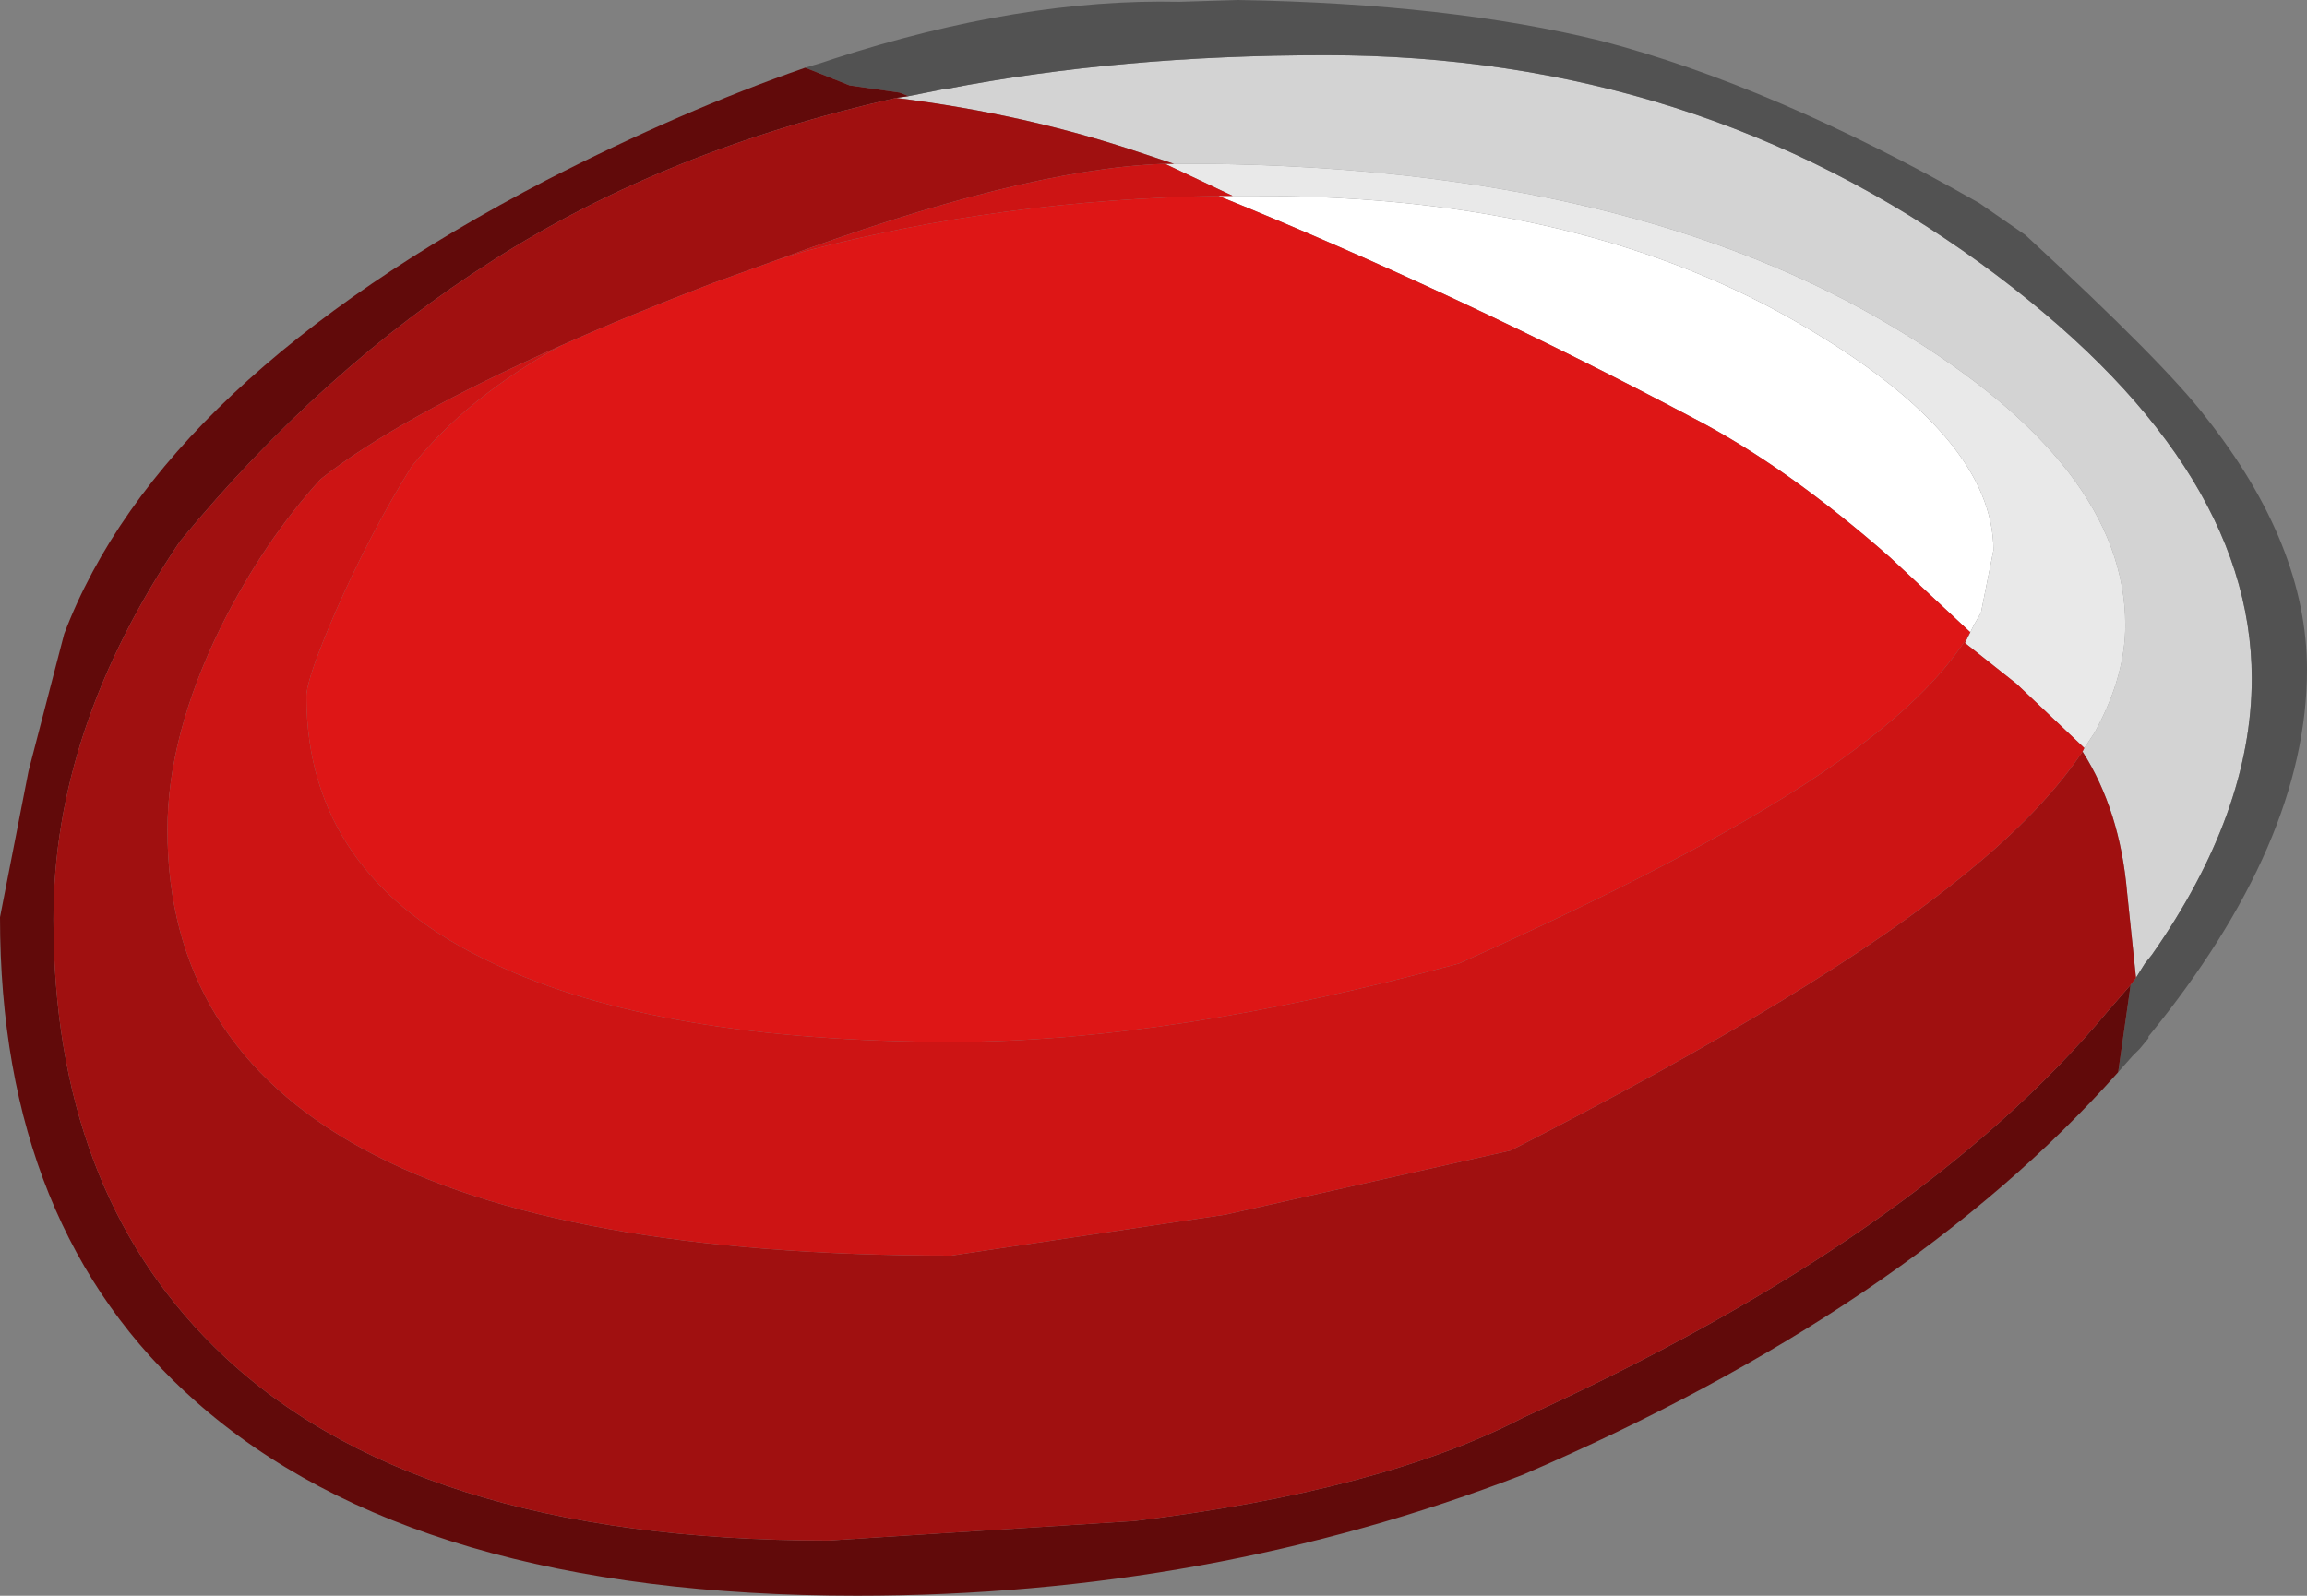 <?xml version="1.0" encoding="UTF-8" standalone="no"?>
<svg xmlns:ffdec="https://www.free-decompiler.com/flash" xmlns:xlink="http://www.w3.org/1999/xlink" ffdec:objectType="shape" height="44.8px" width="64.75px" xmlns="http://www.w3.org/2000/svg">
  <rect width="100%" height="100%" fill="#808080" stroke="none"/>
  <g transform="matrix(1.0, 0.0, 0.0, 1.0, 0.35, 0.75)">
    <path d="M54.95 17.0 L52.7 14.9 Q49.8 12.35 47.2 11.0 40.5 7.45 33.85 4.75 L34.25 4.75 34.85 4.75 34.95 4.75 Q44.15 4.75 50.35 8.45 55.6 11.55 55.6 14.7 L55.25 16.45 55.05 16.8 54.95 17.0" fill="#ffffff" fill-rule="evenodd" stroke="none"/>
    <path d="M25.15 1.95 L26.15 1.75 26.2 1.75 Q31.1 0.8 36.85 0.8 47.2 0.8 55.25 6.65 62.85 12.2 62.85 18.3 62.85 22.05 60.05 26.05 L59.85 26.3 59.6 26.7 59.35 24.3 Q59.15 22.0 58.1 20.35 L58.15 20.25 58.45 19.8 58.5 19.7 Q59.3 18.2 59.3 16.8 59.3 12.35 52.9 8.5 45.5 4.0 33.55 3.85 L33.15 3.85 32.8 3.85 32.6 3.85 31.7 3.55 Q28.45 2.45 24.8 2.0 L25.15 1.95" fill="#d3d3d3" fill-rule="evenodd" stroke="none"/>
    <path d="M22.25 1.15 L22.75 1.0 23.05 0.9 Q28.3 -0.8 32.75 -0.7 L34.4 -0.75 Q40.35 -0.65 44.6 0.4 49.4 1.65 55.2 4.95 L56.5 5.85 Q60.4 9.45 61.55 10.95 64.4 14.55 64.4 18.05 64.4 22.9 59.95 28.35 L59.95 28.4 59.7 28.7 59.5 28.9 59.1 29.35 59.25 28.3 59.45 26.9 59.6 26.7 59.85 26.3 60.05 26.05 Q62.85 22.05 62.85 18.3 62.85 12.2 55.25 6.65 47.2 0.8 36.85 0.8 31.1 0.8 26.2 1.75 L26.15 1.75 25.15 1.95 24.9 1.85 23.5 1.65 22.25 1.15" fill="#525252" fill-rule="evenodd" stroke="none"/>
    <path d="M54.95 17.0 L55.05 16.8 55.25 16.45 55.6 14.7 Q55.6 11.55 50.35 8.45 44.15 4.75 34.95 4.75 L34.85 4.75 34.25 4.75 32.35 3.85 32.6 3.85 32.8 3.85 33.15 3.85 33.55 3.85 Q45.5 4.0 52.9 8.5 59.3 12.35 59.3 16.8 59.3 18.2 58.5 19.7 L58.45 19.8 58.15 20.25 56.25 18.45 54.8 17.3 54.95 17.0" fill="#e9e9e9" fill-rule="evenodd" stroke="none"/>
    <path d="M59.1 29.35 Q53.2 36.0 42.4 40.65 33.6 44.05 23.7 44.05 11.3 44.05 5.15 38.6 -0.35 33.75 -0.35 25.0 L0.45 20.9 1.45 17.05 Q4.15 9.95 15.0 4.3 18.8 2.35 22.25 1.15 L23.5 1.65 24.9 1.85 25.15 1.95 24.8 2.0 Q18.35 3.45 13.5 6.55 8.7 9.6 4.7 14.45 1.15 19.7 1.15 25.05 1.15 32.6 5.65 37.05 11.15 42.5 22.9 42.5 L31.5 41.95 Q38.45 41.1 42.4 39.05 53.5 34.0 58.8 27.65 L59.45 26.9 59.25 28.3 59.1 29.35" fill="#610a0a" fill-rule="evenodd" stroke="none"/>
    <path d="M59.6 26.7 L59.45 26.9 58.8 27.65 Q53.5 34.0 42.4 39.05 38.45 41.1 31.5 41.95 L22.9 42.5 Q11.15 42.5 5.65 37.05 1.15 32.6 1.15 25.05 1.15 19.7 4.7 14.45 8.7 9.6 13.5 6.55 18.35 3.45 24.8 2.0 28.45 2.45 31.7 3.55 L32.6 3.85 32.35 3.85 32.3 3.85 Q28.3 4.0 21.45 6.55 L19.65 7.2 Q17.3 8.1 15.4 8.95 10.8 11.0 8.65 12.7 7.05 14.45 5.85 16.85 4.35 19.9 4.35 22.55 4.35 34.5 26.35 34.5 L34.05 33.35 42.05 31.55 Q50.85 27.05 54.85 23.75 57.0 22.0 58.1 20.35 59.15 22.0 59.35 24.3 L59.6 26.7" fill="#a01010" fill-rule="evenodd" stroke="none"/>
    <path d="M34.25 4.75 L33.85 4.75 Q27.8 4.85 22.25 6.3 L21.45 6.55 Q28.3 4.0 32.3 3.85 L32.35 3.85 34.25 4.75 M15.4 8.95 Q12.75 10.4 11.2 12.35 10.05 14.2 9.1 16.35 8.25 18.3 8.25 18.8 8.25 23.85 13.5 26.3 18.15 28.5 26.4 28.5 32.5 28.5 40.6 26.3 48.3 22.85 51.7 20.3 54.0 18.6 54.95 17.0 L54.8 17.3 56.25 18.45 58.15 20.25 58.1 20.35 Q57.0 22.0 54.85 23.75 50.85 27.05 42.05 31.55 L34.05 33.35 26.35 34.5 Q4.35 34.5 4.35 22.55 4.35 19.9 5.85 16.85 7.05 14.45 8.65 12.7 10.8 11.0 15.4 8.95" fill="#cd1414" fill-rule="evenodd" stroke="none"/>
    <path d="M33.85 4.75 Q40.5 7.45 47.2 11.0 49.8 12.35 52.7 14.9 L54.95 17.0 Q54.0 18.6 51.7 20.3 48.3 22.85 40.6 26.3 32.5 28.5 26.4 28.5 18.15 28.5 13.5 26.3 8.25 23.85 8.25 18.8 8.25 18.3 9.1 16.35 10.05 14.2 11.2 12.35 12.75 10.4 15.4 8.95 17.3 8.1 19.65 7.2 L21.45 6.55 22.25 6.3 Q27.8 4.85 33.85 4.75" fill="#de1616" fill-rule="evenodd" stroke="none"/>
  </g>
</svg>
